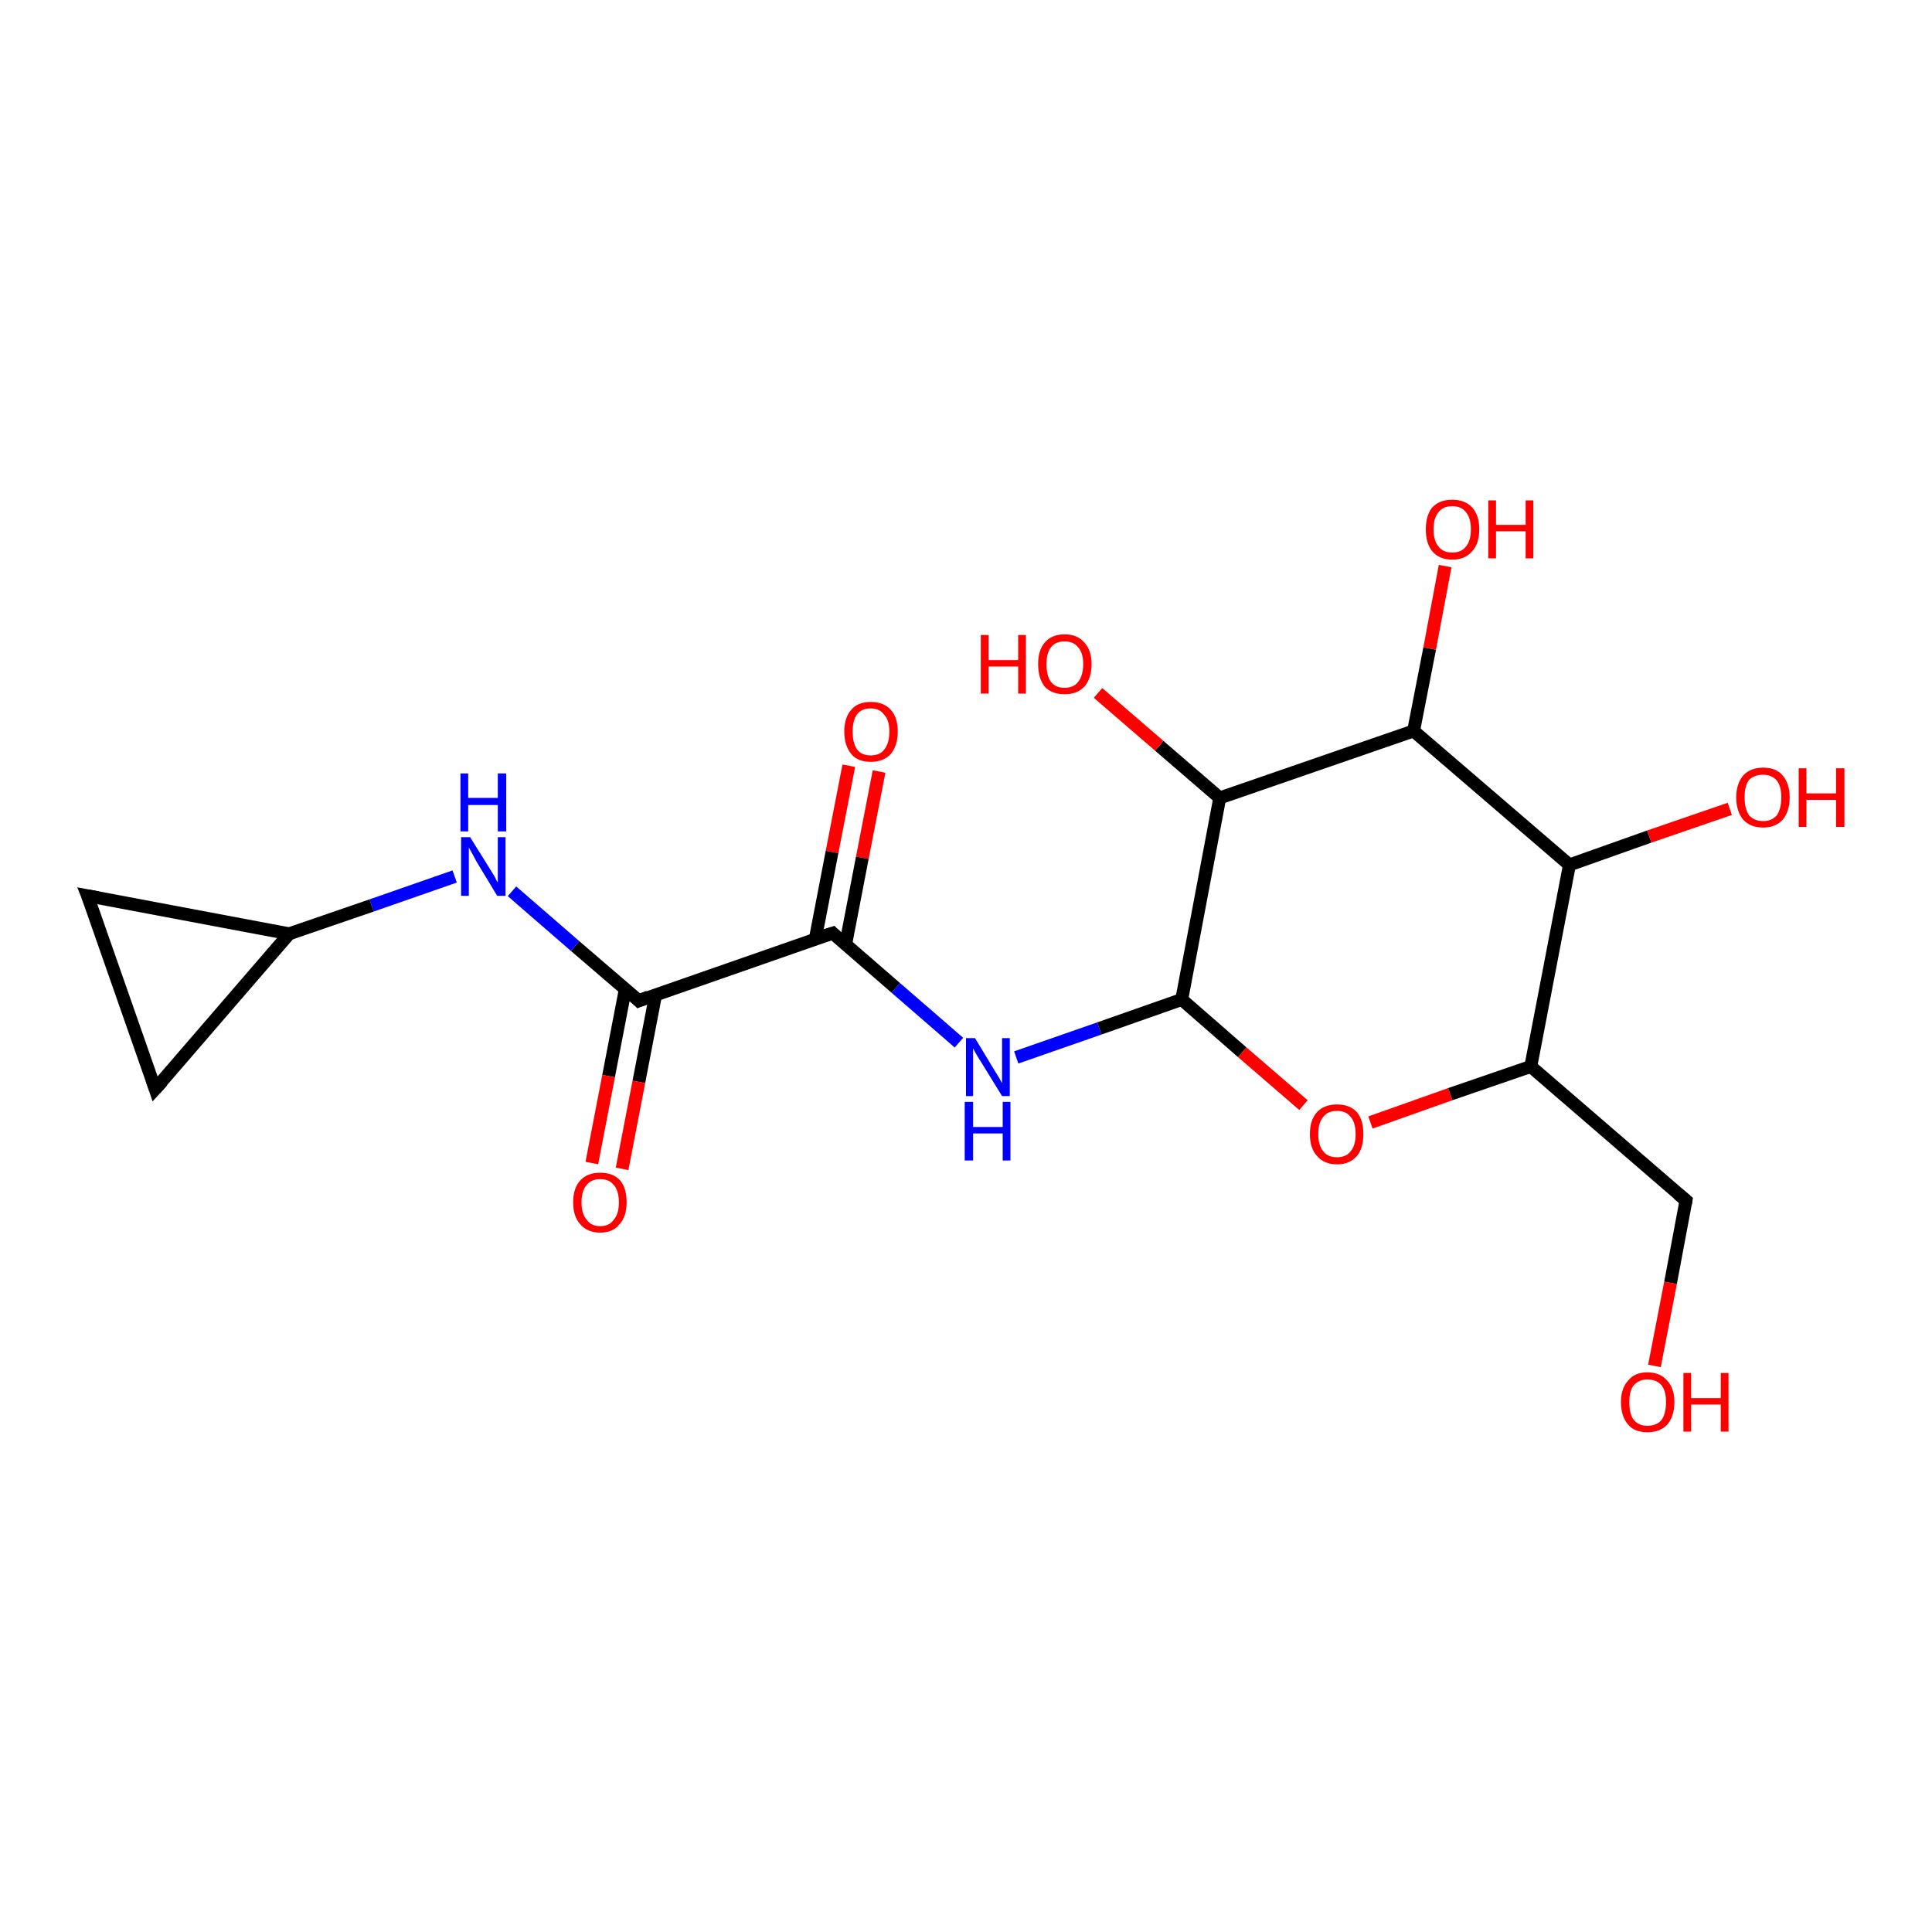 <?xml version='1.0' encoding='iso-8859-1'?>
<svg version='1.1' baseProfile='full'
              xmlns='http://www.w3.org/2000/svg'
                      xmlns:rdkit='http://www.rdkit.org/xml'
                      xmlns:xlink='http://www.w3.org/1999/xlink'
                  xml:space='preserve'
width='300px' height='300px' viewBox='0 0 300 300'>
<!-- END OF HEADER -->
<rect style='opacity:1.0;fill:#FFFFFF;stroke:none' width='300.0' height='300.0' x='0.0' y='0.0'> </rect>
<path class='bond-0 atom-0 atom-1' d='M 136.5,119.8 L 133.9,133.2' style='fill:none;fill-rule:evenodd;stroke:#FF0000;stroke-width:2.0px;stroke-linecap:butt;stroke-linejoin:miter;stroke-opacity:1' />
<path class='bond-0 atom-0 atom-1' d='M 133.9,133.2 L 131.3,146.7' style='fill:none;fill-rule:evenodd;stroke:#000000;stroke-width:2.0px;stroke-linecap:butt;stroke-linejoin:miter;stroke-opacity:1' />
<path class='bond-0 atom-0 atom-1' d='M 131.8,118.9 L 129.2,132.3' style='fill:none;fill-rule:evenodd;stroke:#FF0000;stroke-width:2.0px;stroke-linecap:butt;stroke-linejoin:miter;stroke-opacity:1' />
<path class='bond-0 atom-0 atom-1' d='M 129.2,132.3 L 126.6,145.8' style='fill:none;fill-rule:evenodd;stroke:#000000;stroke-width:2.0px;stroke-linecap:butt;stroke-linejoin:miter;stroke-opacity:1' />
<path class='bond-1 atom-1 atom-2' d='M 129.3,144.9 L 139.1,153.4' style='fill:none;fill-rule:evenodd;stroke:#000000;stroke-width:2.0px;stroke-linecap:butt;stroke-linejoin:miter;stroke-opacity:1' />
<path class='bond-1 atom-1 atom-2' d='M 139.1,153.4 L 148.9,161.9' style='fill:none;fill-rule:evenodd;stroke:#0000FF;stroke-width:2.0px;stroke-linecap:butt;stroke-linejoin:miter;stroke-opacity:1' />
<path class='bond-2 atom-2 atom-3' d='M 157.8,164.2 L 170.7,159.7' style='fill:none;fill-rule:evenodd;stroke:#0000FF;stroke-width:2.0px;stroke-linecap:butt;stroke-linejoin:miter;stroke-opacity:1' />
<path class='bond-2 atom-2 atom-3' d='M 170.7,159.7 L 183.5,155.2' style='fill:none;fill-rule:evenodd;stroke:#000000;stroke-width:2.0px;stroke-linecap:butt;stroke-linejoin:miter;stroke-opacity:1' />
<path class='bond-3 atom-3 atom-4' d='M 183.5,155.2 L 192.9,163.4' style='fill:none;fill-rule:evenodd;stroke:#000000;stroke-width:2.0px;stroke-linecap:butt;stroke-linejoin:miter;stroke-opacity:1' />
<path class='bond-3 atom-3 atom-4' d='M 192.9,163.4 L 202.4,171.6' style='fill:none;fill-rule:evenodd;stroke:#FF0000;stroke-width:2.0px;stroke-linecap:butt;stroke-linejoin:miter;stroke-opacity:1' />
<path class='bond-4 atom-4 atom-5' d='M 212.8,174.3 L 225.2,169.9' style='fill:none;fill-rule:evenodd;stroke:#FF0000;stroke-width:2.0px;stroke-linecap:butt;stroke-linejoin:miter;stroke-opacity:1' />
<path class='bond-4 atom-4 atom-5' d='M 225.2,169.9 L 237.7,165.6' style='fill:none;fill-rule:evenodd;stroke:#000000;stroke-width:2.0px;stroke-linecap:butt;stroke-linejoin:miter;stroke-opacity:1' />
<path class='bond-5 atom-5 atom-6' d='M 237.7,165.6 L 243.7,134.3' style='fill:none;fill-rule:evenodd;stroke:#000000;stroke-width:2.0px;stroke-linecap:butt;stroke-linejoin:miter;stroke-opacity:1' />
<path class='bond-6 atom-6 atom-7' d='M 243.7,134.3 L 256.1,129.9' style='fill:none;fill-rule:evenodd;stroke:#000000;stroke-width:2.0px;stroke-linecap:butt;stroke-linejoin:miter;stroke-opacity:1' />
<path class='bond-6 atom-6 atom-7' d='M 256.1,129.9 L 268.6,125.6' style='fill:none;fill-rule:evenodd;stroke:#FF0000;stroke-width:2.0px;stroke-linecap:butt;stroke-linejoin:miter;stroke-opacity:1' />
<path class='bond-7 atom-6 atom-8' d='M 243.7,134.3 L 219.5,113.5' style='fill:none;fill-rule:evenodd;stroke:#000000;stroke-width:2.0px;stroke-linecap:butt;stroke-linejoin:miter;stroke-opacity:1' />
<path class='bond-8 atom-8 atom-9' d='M 219.5,113.5 L 222.0,100.7' style='fill:none;fill-rule:evenodd;stroke:#000000;stroke-width:2.0px;stroke-linecap:butt;stroke-linejoin:miter;stroke-opacity:1' />
<path class='bond-8 atom-8 atom-9' d='M 222.0,100.7 L 224.4,87.9' style='fill:none;fill-rule:evenodd;stroke:#FF0000;stroke-width:2.0px;stroke-linecap:butt;stroke-linejoin:miter;stroke-opacity:1' />
<path class='bond-9 atom-8 atom-10' d='M 219.5,113.5 L 189.4,123.9' style='fill:none;fill-rule:evenodd;stroke:#000000;stroke-width:2.0px;stroke-linecap:butt;stroke-linejoin:miter;stroke-opacity:1' />
<path class='bond-10 atom-10 atom-11' d='M 189.4,123.9 L 180.0,115.8' style='fill:none;fill-rule:evenodd;stroke:#000000;stroke-width:2.0px;stroke-linecap:butt;stroke-linejoin:miter;stroke-opacity:1' />
<path class='bond-10 atom-10 atom-11' d='M 180.0,115.8 L 170.5,107.6' style='fill:none;fill-rule:evenodd;stroke:#FF0000;stroke-width:2.0px;stroke-linecap:butt;stroke-linejoin:miter;stroke-opacity:1' />
<path class='bond-11 atom-5 atom-12' d='M 237.7,165.6 L 261.8,186.4' style='fill:none;fill-rule:evenodd;stroke:#000000;stroke-width:2.0px;stroke-linecap:butt;stroke-linejoin:miter;stroke-opacity:1' />
<path class='bond-12 atom-12 atom-13' d='M 261.8,186.4 L 259.4,199.2' style='fill:none;fill-rule:evenodd;stroke:#000000;stroke-width:2.0px;stroke-linecap:butt;stroke-linejoin:miter;stroke-opacity:1' />
<path class='bond-12 atom-12 atom-13' d='M 259.4,199.2 L 256.9,212.1' style='fill:none;fill-rule:evenodd;stroke:#FF0000;stroke-width:2.0px;stroke-linecap:butt;stroke-linejoin:miter;stroke-opacity:1' />
<path class='bond-13 atom-1 atom-14' d='M 129.3,144.9 L 99.2,155.4' style='fill:none;fill-rule:evenodd;stroke:#000000;stroke-width:2.0px;stroke-linecap:butt;stroke-linejoin:miter;stroke-opacity:1' />
<path class='bond-14 atom-14 atom-15' d='M 97.1,153.6 L 94.5,167.1' style='fill:none;fill-rule:evenodd;stroke:#000000;stroke-width:2.0px;stroke-linecap:butt;stroke-linejoin:miter;stroke-opacity:1' />
<path class='bond-14 atom-14 atom-15' d='M 94.5,167.1 L 91.9,180.6' style='fill:none;fill-rule:evenodd;stroke:#FF0000;stroke-width:2.0px;stroke-linecap:butt;stroke-linejoin:miter;stroke-opacity:1' />
<path class='bond-14 atom-14 atom-15' d='M 101.8,154.5 L 99.2,168.0' style='fill:none;fill-rule:evenodd;stroke:#000000;stroke-width:2.0px;stroke-linecap:butt;stroke-linejoin:miter;stroke-opacity:1' />
<path class='bond-14 atom-14 atom-15' d='M 99.2,168.0 L 96.6,181.5' style='fill:none;fill-rule:evenodd;stroke:#FF0000;stroke-width:2.0px;stroke-linecap:butt;stroke-linejoin:miter;stroke-opacity:1' />
<path class='bond-15 atom-14 atom-16' d='M 99.2,155.4 L 89.3,146.9' style='fill:none;fill-rule:evenodd;stroke:#000000;stroke-width:2.0px;stroke-linecap:butt;stroke-linejoin:miter;stroke-opacity:1' />
<path class='bond-15 atom-14 atom-16' d='M 89.3,146.9 L 79.5,138.4' style='fill:none;fill-rule:evenodd;stroke:#0000FF;stroke-width:2.0px;stroke-linecap:butt;stroke-linejoin:miter;stroke-opacity:1' />
<path class='bond-16 atom-16 atom-17' d='M 70.6,136.1 L 57.7,140.6' style='fill:none;fill-rule:evenodd;stroke:#0000FF;stroke-width:2.0px;stroke-linecap:butt;stroke-linejoin:miter;stroke-opacity:1' />
<path class='bond-16 atom-16 atom-17' d='M 57.7,140.6 L 44.9,145.0' style='fill:none;fill-rule:evenodd;stroke:#000000;stroke-width:2.0px;stroke-linecap:butt;stroke-linejoin:miter;stroke-opacity:1' />
<path class='bond-17 atom-17 atom-18' d='M 44.9,145.0 L 24.1,169.1' style='fill:none;fill-rule:evenodd;stroke:#000000;stroke-width:2.0px;stroke-linecap:butt;stroke-linejoin:miter;stroke-opacity:1' />
<path class='bond-18 atom-18 atom-19' d='M 24.1,169.1 L 13.6,139.1' style='fill:none;fill-rule:evenodd;stroke:#000000;stroke-width:2.0px;stroke-linecap:butt;stroke-linejoin:miter;stroke-opacity:1' />
<path class='bond-19 atom-10 atom-3' d='M 189.4,123.9 L 183.5,155.2' style='fill:none;fill-rule:evenodd;stroke:#000000;stroke-width:2.0px;stroke-linecap:butt;stroke-linejoin:miter;stroke-opacity:1' />
<path class='bond-20 atom-19 atom-17' d='M 13.6,139.1 L 44.9,145.0' style='fill:none;fill-rule:evenodd;stroke:#000000;stroke-width:2.0px;stroke-linecap:butt;stroke-linejoin:miter;stroke-opacity:1' />
<path d='M 129.7,145.3 L 129.3,144.9 L 127.7,145.4' style='fill:none;stroke:#000000;stroke-width:2.0px;stroke-linecap:butt;stroke-linejoin:miter;stroke-opacity:1;' />
<path d='M 260.6,185.4 L 261.8,186.4 L 261.7,187.0' style='fill:none;stroke:#000000;stroke-width:2.0px;stroke-linecap:butt;stroke-linejoin:miter;stroke-opacity:1;' />
<path d='M 100.7,154.8 L 99.2,155.4 L 98.7,154.9' style='fill:none;stroke:#000000;stroke-width:2.0px;stroke-linecap:butt;stroke-linejoin:miter;stroke-opacity:1;' />
<path d='M 25.2,167.9 L 24.1,169.1 L 23.6,167.6' style='fill:none;stroke:#000000;stroke-width:2.0px;stroke-linecap:butt;stroke-linejoin:miter;stroke-opacity:1;' />
<path d='M 14.2,140.6 L 13.6,139.1 L 15.2,139.4' style='fill:none;stroke:#000000;stroke-width:2.0px;stroke-linecap:butt;stroke-linejoin:miter;stroke-opacity:1;' />
<path class='atom-0' d='M 131.1 113.6
Q 131.1 111.4, 132.2 110.2
Q 133.2 109.0, 135.2 109.0
Q 137.2 109.0, 138.3 110.2
Q 139.4 111.4, 139.4 113.6
Q 139.4 115.8, 138.3 117.1
Q 137.2 118.3, 135.2 118.3
Q 133.2 118.3, 132.2 117.1
Q 131.1 115.8, 131.1 113.6
M 135.2 117.3
Q 136.6 117.3, 137.3 116.4
Q 138.1 115.4, 138.1 113.6
Q 138.1 111.8, 137.3 111.0
Q 136.6 110.0, 135.2 110.0
Q 133.8 110.0, 133.1 110.9
Q 132.4 111.8, 132.4 113.6
Q 132.4 115.4, 133.1 116.4
Q 133.8 117.3, 135.2 117.3
' fill='#FF0000'/>
<path class='atom-2' d='M 151.4 161.2
L 154.3 166.0
Q 154.6 166.5, 155.1 167.3
Q 155.6 168.2, 155.6 168.2
L 155.6 161.2
L 156.8 161.2
L 156.8 170.2
L 155.6 170.2
L 152.4 165.0
Q 152.0 164.4, 151.6 163.7
Q 151.2 163.0, 151.1 162.8
L 151.1 170.2
L 150.0 170.2
L 150.0 161.2
L 151.4 161.2
' fill='#0000FF'/>
<path class='atom-2' d='M 149.8 171.1
L 151.1 171.1
L 151.1 175.0
L 155.7 175.0
L 155.7 171.1
L 156.9 171.1
L 156.9 180.2
L 155.7 180.2
L 155.7 176.0
L 151.1 176.0
L 151.1 180.2
L 149.8 180.2
L 149.8 171.1
' fill='#0000FF'/>
<path class='atom-4' d='M 203.4 176.1
Q 203.4 173.9, 204.5 172.7
Q 205.6 171.5, 207.6 171.5
Q 209.6 171.5, 210.7 172.7
Q 211.7 173.9, 211.7 176.1
Q 211.7 178.3, 210.7 179.5
Q 209.6 180.8, 207.6 180.8
Q 205.6 180.8, 204.5 179.5
Q 203.4 178.3, 203.4 176.1
M 207.6 179.7
Q 209.0 179.7, 209.7 178.8
Q 210.5 177.9, 210.5 176.1
Q 210.5 174.3, 209.7 173.4
Q 209.0 172.5, 207.6 172.5
Q 206.2 172.5, 205.5 173.4
Q 204.7 174.3, 204.7 176.1
Q 204.7 177.9, 205.5 178.8
Q 206.2 179.7, 207.6 179.7
' fill='#FF0000'/>
<path class='atom-7' d='M 269.6 123.8
Q 269.6 121.7, 270.7 120.4
Q 271.8 119.2, 273.8 119.2
Q 275.8 119.2, 276.8 120.4
Q 277.9 121.7, 277.9 123.8
Q 277.9 126.0, 276.8 127.3
Q 275.7 128.5, 273.8 128.5
Q 271.8 128.5, 270.7 127.3
Q 269.6 126.0, 269.6 123.8
M 273.8 127.5
Q 275.1 127.5, 275.9 126.6
Q 276.6 125.6, 276.6 123.8
Q 276.6 122.1, 275.9 121.2
Q 275.1 120.3, 273.8 120.3
Q 272.4 120.3, 271.6 121.1
Q 270.9 122.0, 270.9 123.8
Q 270.9 125.6, 271.6 126.6
Q 272.4 127.5, 273.8 127.5
' fill='#FF0000'/>
<path class='atom-7' d='M 279.3 119.3
L 280.5 119.3
L 280.5 123.2
L 285.1 123.2
L 285.1 119.3
L 286.4 119.3
L 286.4 128.4
L 285.1 128.4
L 285.1 124.2
L 280.5 124.2
L 280.5 128.4
L 279.3 128.4
L 279.3 119.3
' fill='#FF0000'/>
<path class='atom-9' d='M 221.4 82.2
Q 221.4 80.0, 222.4 78.8
Q 223.5 77.6, 225.5 77.6
Q 227.5 77.6, 228.6 78.8
Q 229.7 80.0, 229.7 82.2
Q 229.7 84.4, 228.6 85.6
Q 227.5 86.9, 225.5 86.9
Q 223.5 86.9, 222.4 85.6
Q 221.4 84.4, 221.4 82.2
M 225.5 85.8
Q 226.9 85.8, 227.6 84.9
Q 228.4 84.0, 228.4 82.2
Q 228.4 80.4, 227.6 79.5
Q 226.9 78.6, 225.5 78.6
Q 224.1 78.6, 223.4 79.5
Q 222.6 80.4, 222.6 82.2
Q 222.6 84.0, 223.4 84.9
Q 224.1 85.8, 225.5 85.8
' fill='#FF0000'/>
<path class='atom-9' d='M 231.1 77.7
L 232.3 77.7
L 232.3 81.5
L 236.9 81.5
L 236.9 77.7
L 238.1 77.7
L 238.1 86.7
L 236.9 86.7
L 236.9 82.5
L 232.3 82.5
L 232.3 86.7
L 231.1 86.7
L 231.1 77.7
' fill='#FF0000'/>
<path class='atom-11' d='M 152.3 98.6
L 153.5 98.6
L 153.5 102.5
L 158.1 102.5
L 158.1 98.6
L 159.3 98.6
L 159.3 107.7
L 158.1 107.7
L 158.1 103.5
L 153.5 103.5
L 153.5 107.7
L 152.3 107.7
L 152.3 98.6
' fill='#FF0000'/>
<path class='atom-11' d='M 161.2 103.1
Q 161.2 101.0, 162.2 99.8
Q 163.3 98.5, 165.3 98.5
Q 167.3 98.5, 168.4 99.8
Q 169.5 101.0, 169.5 103.1
Q 169.5 105.3, 168.4 106.6
Q 167.3 107.8, 165.3 107.8
Q 163.3 107.8, 162.2 106.6
Q 161.2 105.3, 161.2 103.1
M 165.3 106.8
Q 166.7 106.8, 167.4 105.9
Q 168.2 104.9, 168.2 103.1
Q 168.2 101.4, 167.4 100.5
Q 166.7 99.6, 165.3 99.6
Q 163.9 99.6, 163.2 100.5
Q 162.5 101.4, 162.5 103.1
Q 162.5 105.0, 163.2 105.9
Q 163.9 106.8, 165.3 106.8
' fill='#FF0000'/>
<path class='atom-13' d='M 251.7 217.7
Q 251.7 215.6, 252.8 214.4
Q 253.8 213.1, 255.8 213.1
Q 257.8 213.1, 258.9 214.4
Q 260.0 215.6, 260.0 217.7
Q 260.0 219.9, 258.9 221.2
Q 257.8 222.4, 255.8 222.4
Q 253.8 222.4, 252.8 221.2
Q 251.7 219.9, 251.7 217.7
M 255.8 221.4
Q 257.2 221.4, 258.0 220.5
Q 258.7 219.5, 258.7 217.7
Q 258.7 216.0, 258.0 215.1
Q 257.2 214.2, 255.8 214.2
Q 254.5 214.2, 253.7 215.1
Q 253.0 215.9, 253.0 217.7
Q 253.0 219.6, 253.7 220.5
Q 254.5 221.4, 255.8 221.4
' fill='#FF0000'/>
<path class='atom-13' d='M 261.4 213.2
L 262.6 213.2
L 262.6 217.1
L 267.2 217.1
L 267.2 213.2
L 268.4 213.2
L 268.4 222.3
L 267.2 222.3
L 267.2 218.1
L 262.6 218.1
L 262.6 222.3
L 261.4 222.3
L 261.4 213.2
' fill='#FF0000'/>
<path class='atom-15' d='M 89.0 186.7
Q 89.0 184.5, 90.1 183.3
Q 91.2 182.1, 93.2 182.1
Q 95.2 182.1, 96.3 183.3
Q 97.3 184.5, 97.3 186.7
Q 97.3 188.9, 96.2 190.1
Q 95.2 191.4, 93.2 191.4
Q 91.2 191.4, 90.1 190.1
Q 89.0 188.9, 89.0 186.7
M 93.2 190.4
Q 94.6 190.4, 95.3 189.4
Q 96.1 188.5, 96.1 186.7
Q 96.1 184.9, 95.3 184.0
Q 94.6 183.1, 93.2 183.1
Q 91.8 183.1, 91.1 184.0
Q 90.3 184.9, 90.3 186.7
Q 90.3 188.5, 91.1 189.4
Q 91.8 190.4, 93.2 190.4
' fill='#FF0000'/>
<path class='atom-16' d='M 73.0 130.0
L 76.0 134.8
Q 76.3 135.3, 76.8 136.1
Q 77.2 137.0, 77.3 137.0
L 77.3 130.0
L 78.5 130.0
L 78.5 139.1
L 77.2 139.1
L 74.0 133.8
Q 73.7 133.2, 73.3 132.5
Q 72.9 131.8, 72.8 131.6
L 72.8 139.1
L 71.6 139.1
L 71.6 130.0
L 73.0 130.0
' fill='#0000FF'/>
<path class='atom-16' d='M 71.5 120.1
L 72.7 120.1
L 72.7 123.9
L 77.3 123.9
L 77.3 120.1
L 78.6 120.1
L 78.6 129.1
L 77.3 129.1
L 77.3 125.0
L 72.7 125.0
L 72.7 129.1
L 71.5 129.1
L 71.5 120.1
' fill='#0000FF'/>
</svg>

